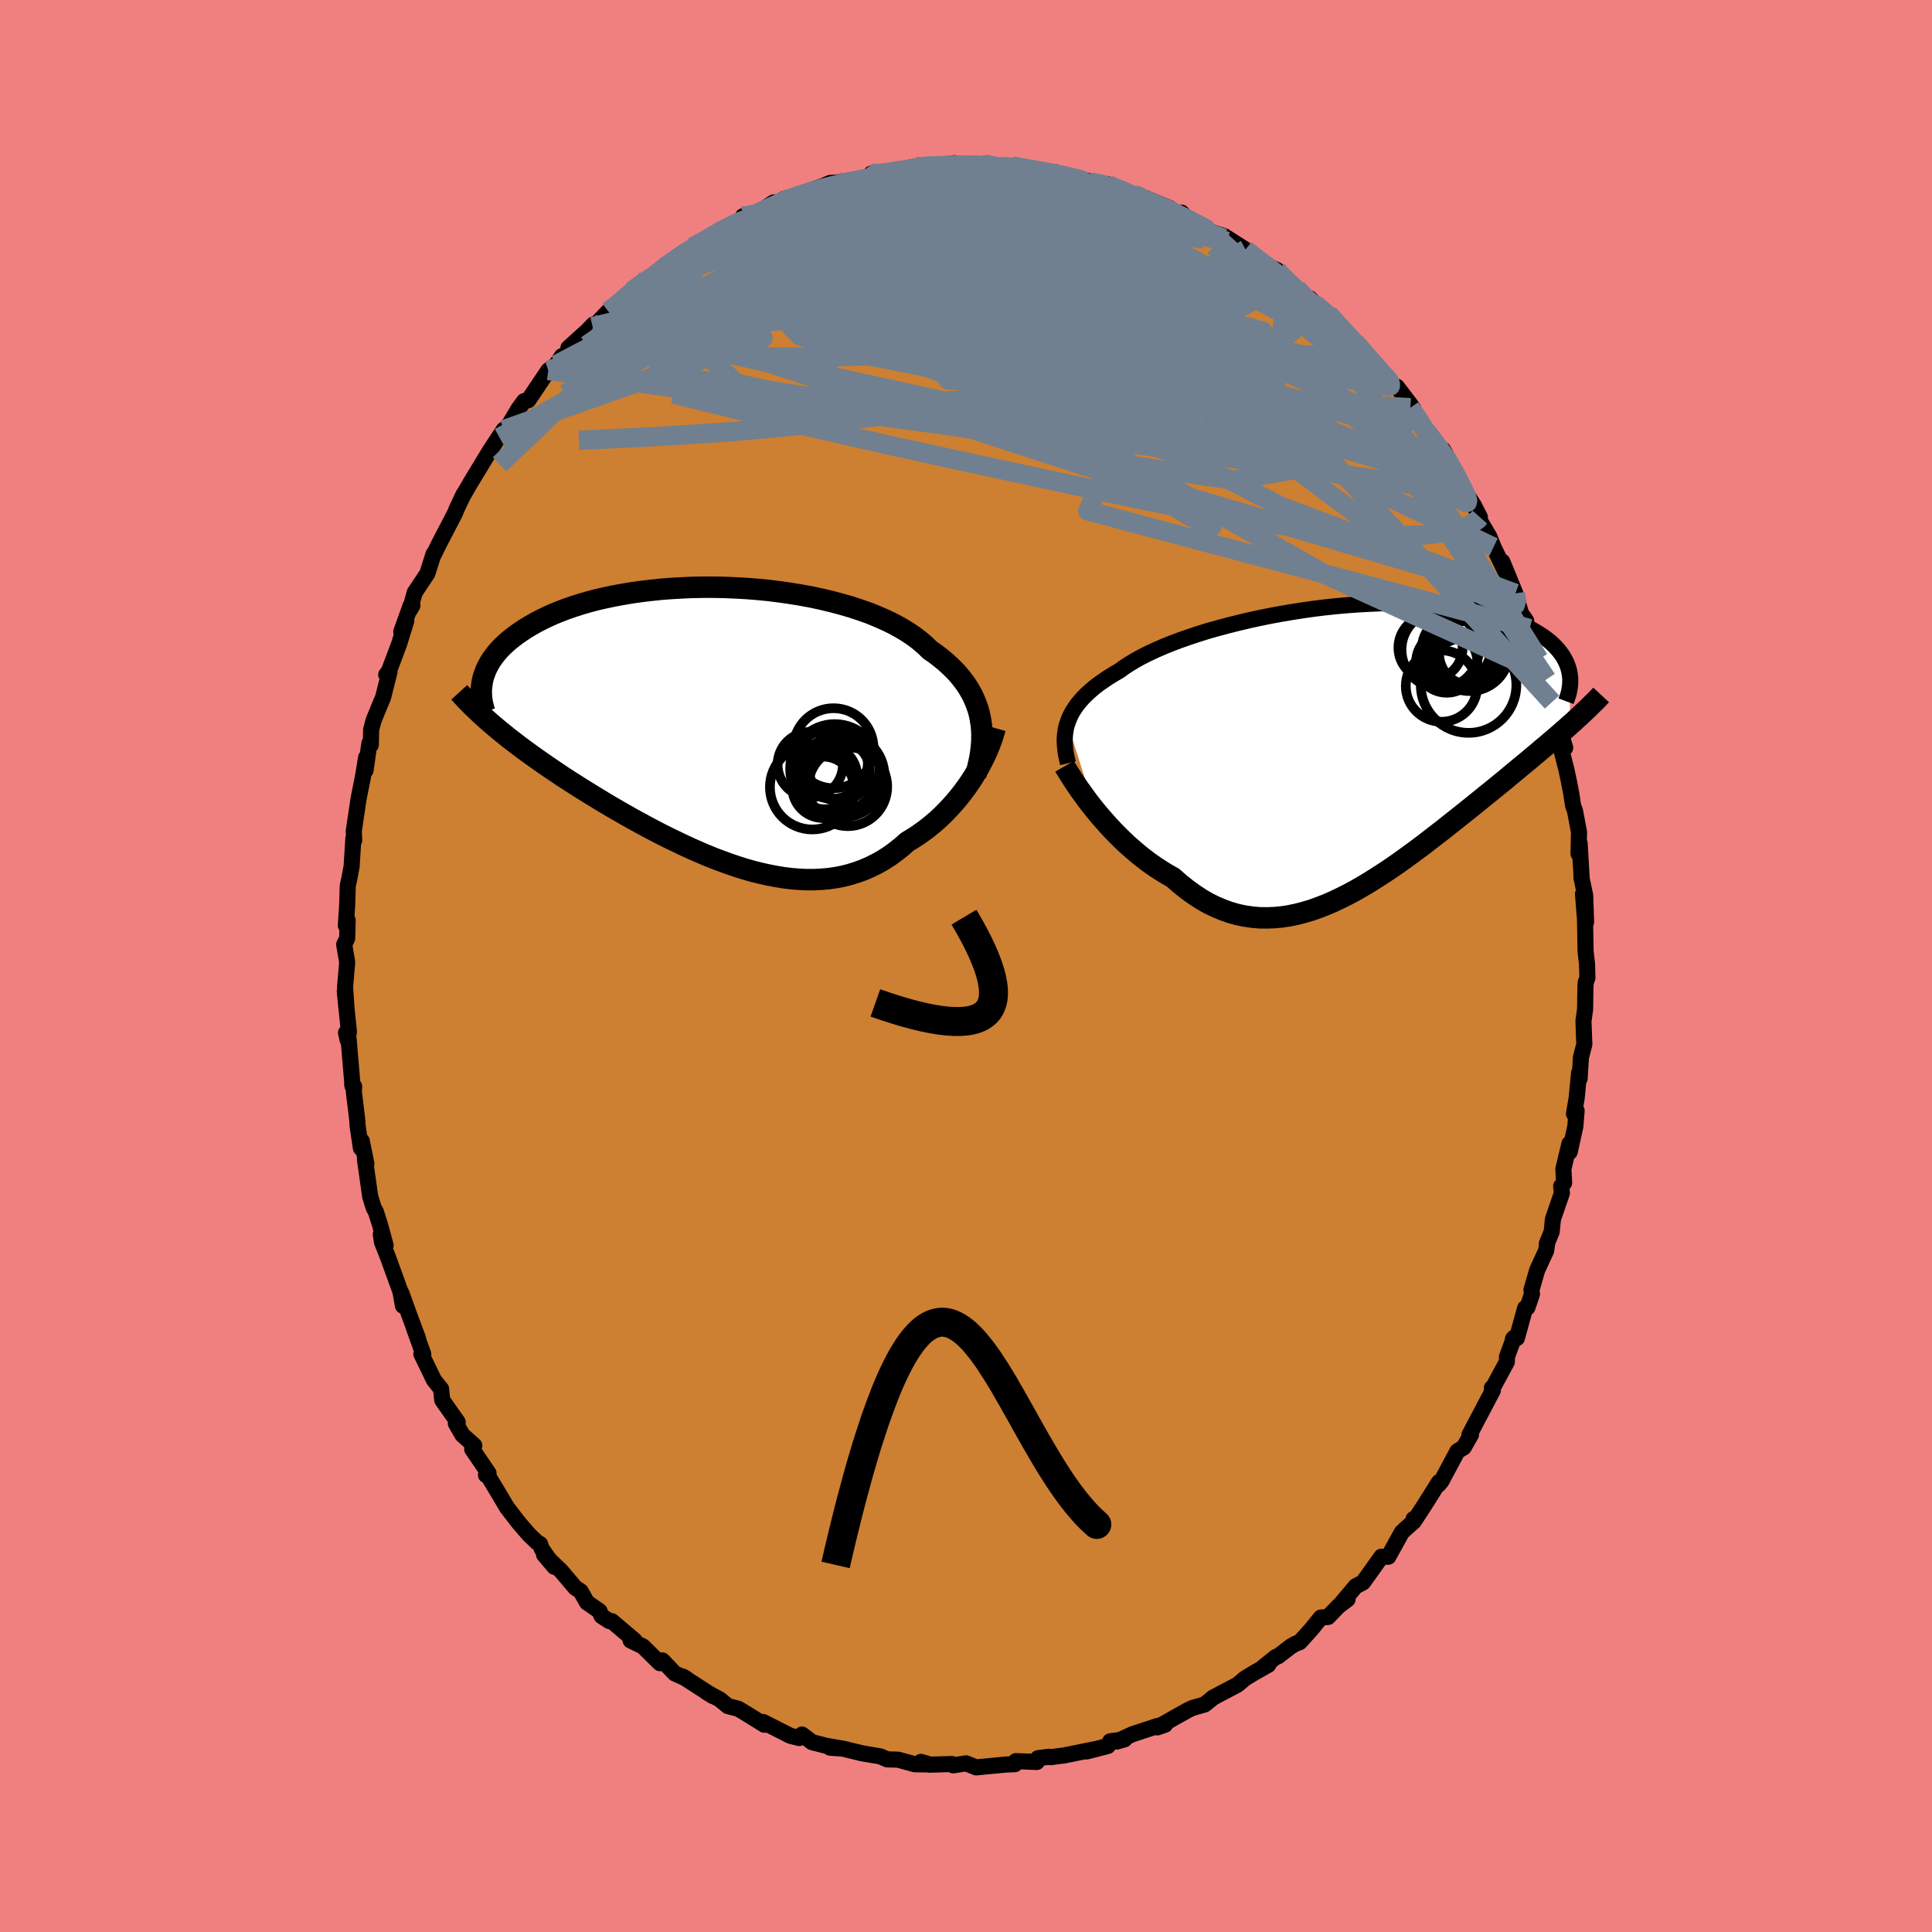 <svg viewBox="-100 -100 200 200" xmlns="http://www.w3.org/2000/svg" width="500" height="500" id="face-svg">
    <defs>
      <clipPath id="leftEyeClipPath">
        <polyline points="27.35,-0.68 27.24,-1.22 27.09,-1.76 26.9,-2.28 26.69,-2.8 26.44,-3.31 26.15,-3.81 25.84,-4.3 25.48,-4.78 25.1,-5.25 24.68,-5.71 24.23,-6.15 23.75,-6.59 23.24,-7.01 22.7,-7.43 22.12,-7.83 21.63,-8.31 21.08,-8.78 20.48,-9.24 19.83,-9.68 19.12,-10.11 18.37,-10.52 17.57,-10.91 16.73,-11.28 15.85,-11.64 14.92,-11.97 13.97,-12.28 12.97,-12.57 11.95,-12.84 10.91,-13.09 9.84,-13.32 8.75,-13.52 7.64,-13.7 6.52,-13.86 5.4,-14 4.26,-14.11 3.12,-14.2 1.99,-14.26 0.85,-14.31 -0.27,-14.33 -1.39,-14.33 -2.5,-14.31 -3.59,-14.26 -4.66,-14.2 -5.72,-14.12 -6.75,-14.01 -7.76,-13.89 -8.74,-13.75 -9.7,-13.59 -10.62,-13.42 -11.52,-13.23 -12.39,-13.03 -13.22,-12.81 -14.02,-12.58 -14.79,-12.33 -15.52,-12.08 -16.22,-11.81 -16.89,-11.54 -17.52,-11.25 -18.12,-10.96 -18.68,-10.67 -19.22,-10.36 -19.72,-10.06 -20.19,-9.75 -20.64,-9.44 -21.06,-9.12 -21.45,-8.81 -21.81,-8.49 -22.15,-8.17 -22.46,-7.85 -22.74,-7.52 -23,-7.19 -23.23,-6.87 -23.44,-6.54 -23.62,-6.21 -23.79,-5.88 -23.92,-5.55 -24.04,-5.22 -24.14,-4.89 -24.21,-4.57 -23.12,-0.07 -22.71,0.27 -22.29,0.62 -21.85,0.97 -21.41,1.33 -20.95,1.68 -20.48,2.04 -20,2.4 -19.51,2.76 -19.01,3.12 -18.49,3.49 -17.96,3.86 -17.43,4.23 -16.88,4.6 -16.32,4.98 -15.75,5.36 -15.16,5.74 -14.56,6.12 -13.95,6.51 -13.32,6.9 -12.69,7.29 -12.03,7.69 -11.37,8.09 -10.69,8.49 -10,8.89 -9.3,9.29 -8.59,9.69 -7.87,10.08 -7.14,10.48 -6.4,10.87 -5.65,11.26 -4.89,11.64 -4.12,12.01 -3.35,12.38 -2.57,12.74 -1.79,13.08 -1,13.42 -0.21,13.74 0.59,14.04 1.39,14.33 2.19,14.6 2.99,14.85 3.79,15.08 4.6,15.28 5.4,15.46 6.19,15.61 6.99,15.74 7.78,15.84 8.56,15.9 9.34,15.94 10.11,15.94 10.88,15.9 11.63,15.84 12.38,15.73 13.12,15.59 13.85,15.4 14.56,15.18 15.27,14.92 15.96,14.62 16.64,14.28 17.3,13.91 17.95,13.49 18.58,13.03 19.2,12.54 19.8,12.01 20.35,11.68 20.89,11.33 21.41,10.96 21.92,10.58 22.42,10.17 22.91,9.75 23.38,9.31 23.84,8.85 24.28,8.38 24.71,7.9 25.12,7.41 25.52,6.9 25.9,6.39 26.26,5.87 26.6,5.35" />
      </clipPath>
      <clipPath id="rightEyeClipPath">
        <polyline points="-29.4,-2.55 -29.26,-2.94 -29.09,-3.33 -28.89,-3.71 -28.65,-4.09 -28.39,-4.46 -28.09,-4.83 -27.76,-5.2 -27.4,-5.56 -27,-5.92 -26.58,-6.28 -26.12,-6.63 -25.63,-6.97 -25.11,-7.32 -24.57,-7.65 -23.99,-7.99 -23.5,-8.35 -22.96,-8.7 -22.36,-9.06 -21.71,-9.42 -21.01,-9.77 -20.26,-10.12 -19.46,-10.47 -18.62,-10.81 -17.74,-11.14 -16.82,-11.46 -15.86,-11.78 -14.87,-12.09 -13.84,-12.38 -12.79,-12.66 -11.72,-12.93 -10.63,-13.19 -9.52,-13.43 -8.39,-13.66 -7.26,-13.87 -6.12,-14.06 -4.97,-14.24 -3.83,-14.4 -2.69,-14.54 -1.55,-14.66 -0.42,-14.76 0.69,-14.84 1.79,-14.9 2.88,-14.95 3.94,-14.97 4.99,-14.98 6.01,-14.96 7,-14.93 7.97,-14.88 8.91,-14.81 9.81,-14.72 10.69,-14.61 11.53,-14.49 12.34,-14.35 13.12,-14.2 13.86,-14.03 14.57,-13.85 15.24,-13.66 15.88,-13.45 16.49,-13.24 17.06,-13.01 17.6,-12.78 18.11,-12.54 18.58,-12.29 19.03,-12.04 19.45,-11.78 19.85,-11.52 20.21,-11.26 20.55,-10.99 20.86,-10.71 21.14,-10.43 21.4,-10.14 21.63,-9.85 21.84,-9.56 22.02,-9.26 22.17,-8.97 22.31,-8.67 22.42,-8.37 22.51,-8.07 22.57,-7.77 22.65,-2.4 22.28,-2.06 21.89,-1.73 21.5,-1.38 21.09,-1.03 20.68,-0.68 20.25,-0.31 19.81,0.05 19.37,0.43 18.91,0.81 18.45,1.2 17.97,1.6 17.48,2 16.99,2.41 16.48,2.83 15.97,3.26 15.44,3.69 14.9,4.13 14.35,4.58 13.79,5.03 13.21,5.5 12.63,5.97 12.03,6.45 11.42,6.94 10.8,7.43 10.17,7.93 9.53,8.44 8.88,8.94 8.22,9.45 7.55,9.97 6.87,10.48 6.19,10.98 5.49,11.49 4.79,11.99 4.08,12.48 3.36,12.96 2.63,13.43 1.9,13.89 1.17,14.33 0.42,14.76 -0.32,15.16 -1.08,15.54 -1.83,15.9 -2.59,16.23 -3.36,16.53 -4.12,16.8 -4.89,17.03 -5.66,17.23 -6.43,17.39 -7.21,17.51 -7.98,17.58 -8.75,17.61 -9.52,17.6 -10.29,17.53 -11.06,17.42 -11.82,17.26 -12.59,17.04 -13.34,16.77 -14.1,16.45 -14.85,16.08 -15.59,15.65 -16.32,15.17 -17.05,14.64 -17.77,14.06 -18.48,13.44 -19.1,13.09 -19.7,12.72 -20.3,12.33 -20.89,11.92 -21.47,11.48 -22.04,11.03 -22.59,10.56 -23.14,10.08 -23.67,9.58 -24.19,9.07 -24.7,8.55 -25.19,8.02 -25.66,7.49 -26.12,6.96 -26.56,6.43" />
      </clipPath>
      <filter id="fuzzy">
        <feTurbulence id="turbulence" baseFrequency="0.05" numOctaves="3" type="noise" result="noise" />
        <feDisplacementMap in="SourceGraphic" in2="noise" scale="2" />
      </filter>
      <linearGradient id="rainbowGradient" x1="0%" y1="0%" x2="100%" y2="0%">
        <stop offset="0%" style="stop-color: [object Object]; stop-opacity: 1" />
        <stop offset="50%" style="stop-color: [object Object]; stop-opacity: 1" />
        <stop offset="100%" style="stop-color: [object Object]; stop-opacity: 1" />
      </linearGradient>
    </defs>
    <rect x="-100" y="-100" width="100%" height="100%" fill="rgb(240, 128, 128)" />
    <polyline id="faceContour" points="64.33,1.21 64.15,1.71 64.12,2.22 64.09,4.47 63.92,5.7 63.99,7.64 64.01,8.1 63.66,9.47 63.52,11.66 63.47,11.05 63.22,13.64 62.94,15.3 63.21,14.98 63.08,16.6 62.5,19.24 62.47,18.39 61.84,21.01 61.92,22.45 61.61,22.79 61.69,23.5 60.76,26.2 60.63,27.51 60.13,28.73 60.18,28.61 60.05,29.48 59.13,31.48 58.54,33.52 58.59,33.97 58.11,35.37 57.88,35.42 57.03,38.52 56.62,38.61 56.73,38.48 56,40.45 55.99,40.98 54.45,43.83 54.44,43.67 54.54,43.93 53.35,46.19 52.12,48.52 52.28,48.51 51.53,49.83 50.88,50.22 49.21,53.34 48.92,53.69 48.96,53.43 47.38,55.94 46.49,57.3 46.33,57.25 46.34,57.52 45.59,58.18 45.11,58.63 43.72,61.15 43,61.15 42.09,62.43 41.1,63.81 40.34,64.21 38.82,66.02 39.5,65.56 38.56,66.27 37.48,67.39 36.73,67.45 35.77,68.64 34.54,70 34.09,70.17 33.64,70.43 32.3,71.46 32.07,71.53 30.57,72.74 31.3,72.34 29.83,73.17 28.88,73.75 28.11,74.4 25.55,75.75 25.56,75.76 24.7,76.45 23.47,76.8 22.98,77.03 21.74,77.72 19.81,78.82 20.61,78.54 19.81,78.68 17.22,79.53 15.6,80.29 16.42,80.05 14.92,80.26 14.69,80.74 12.48,81.31 13.59,81.03 11.5,81.45 10.18,81.72 8.77,81.9 8.58,81.86 7.45,82.01 7.33,82.4 5.16,82.31 5.06,82.63 4.18,82.66 2.52,82.82 1.05,82.96 0,82.54 -1.33,82.75 -1.47,82.61 -3.81,82.68 -4.67,82.39 -3.76,82.65 -5.28,82.64 -7.04,82.16 -8.16,82.13 -8.86,81.82 -9.65,81.69 -10.77,81.5 -12.74,81.02 -14.07,80.92 -12.88,81 -14.45,80.73 -15.94,80.35 -16.98,79.56 -17.28,79.92 -18.18,79.69 -21,78.26 -20.87,78.55 -22.66,77.44 -22.67,77.43 -23.58,76.89 -24.64,76.62 -25.48,75.93 -26.84,75.19 -26.2,75.58 -29.36,73.54 -28.98,73.75 -30.14,73.24 -31.43,71.89 -31.69,72.17 -33.43,70.45 -33.94,70.2 -34.72,69.82 -34.32,69.81 -36.67,67.82 -36.93,67.81 -37.73,67.29 -37.94,66.78 -39.23,65.89 -39.89,64.73 -40.46,64.35 -41.93,62.61 -43.68,60.94 -42.61,62.2 -43.92,60.34 -44.09,59.84 -44.41,59.66 -45.23,58.87 -46.28,57.66 -47.53,56.04 -48.14,55 -49.56,52.64 -49.69,52.7 -49.43,52.5 -51.12,50.02 -50.9,49.64 -52.14,48.53 -52.81,47.36 -52.62,47.21 -53.85,45.47 -54.22,44.94 -54.34,43.78 -55.08,42.86 -56.38,40.17 -56.18,40.19 -57.19,37.35 -56.73,38.54 -57.57,36.3 -58.44,33.88 -58.29,35.17 -58.55,33.7 -59.85,30.12 -60.46,28.57 -60.58,27.79 -60.08,28.92 -60.67,26.76 -61.09,25.44 -61.32,25.03 -61.68,23.85 -62.22,20.04 -62.07,20.48 -62.55,18.11 -62.64,18.86 -62.99,16.49 -63.01,16 -63.37,13.01 -63.34,12.46 -63.55,12.2 -63.5,12.45 -63.91,7.59 -64.18,6.91 -64.02,7.63 -63.88,6.82 -64.31,2.62 -64.12,4.56 -64.28,2.18 -64.06,-0.39 -64.37,-2.23 -64.06,-2.86 -64.01,-4.74 -64.2,-4.2 -64.06,-6.33 -64,-8.32 -63.84,-9.03 -63.6,-10.32 -63.42,-13.2 -63.33,-13.03 -63.38,-13.95 -62.94,-16.92 -62.89,-17.26 -62.41,-19.69 -62.1,-21.59 -62.16,-20.25 -61.76,-23.06 -61.61,-22.89 -61.58,-24.47 -61.32,-25.45 -60.63,-27.13 -60.35,-27.78 -59.68,-30.44 -60.02,-30.16 -59.76,-30.47 -58.68,-33.34 -57.94,-35.74 -58.46,-34.61 -57.5,-37.29 -57.31,-37.32 -57.56,-36.88 -57.07,-38.66 -55.76,-40.63 -55.12,-42.65 -55.19,-42.41 -54.42,-43.96 -54.6,-43.61 -52.91,-46.86 -52.74,-47.29 -52,-48.85 -52.05,-48.72 -51.27,-50.07 -49.9,-52.33 -49.23,-53.43 -47.85,-55.52 -48.29,-54.71 -47.67,-55.54 -47.19,-56.23 -46.35,-57.64 -45.75,-58.47 -45.31,-58.57 -43.24,-61.65 -42.43,-62.24 -41.83,-63.13 -41.18,-63.39 -41.16,-63.98 -39.21,-65.75 -38.57,-66.41 -38.65,-66.18 -38.35,-66.39 -37.03,-67.77 -36.86,-67.78 -34.64,-69.84 -33.65,-70.73 -32.85,-70.91 -33.52,-70.59 -30.85,-72.61 -32.04,-71.67 -31.06,-72.51 -29.55,-73.56 -28.02,-74.56 -28.3,-74.44 -27.79,-74.61 -25.75,-76.01 -24.22,-76.65 -22.73,-77.5 -23.08,-77.62 -22,-77.7 -20.83,-78.44 -19.9,-79.05 -20.28,-78.43 -18.83,-79.42 -18.17,-79.58 -14.52,-80.84 -15.39,-80.47 -14.52,-80.87 -14.05,-81.07 -13.12,-81.12 -9.66,-81.78 -9.8,-82.03 -8.92,-81.99 -7.92,-82.09 -7.48,-82.36 -5.2,-82.75 -4.11,-82.74 -4.27,-82.8 -2.83,-82.77 -1.18,-83.11 -0.89,-82.92 0.23,-82.77 1.89,-83.04 2.48,-83.02 2.52,-82.64 3.72,-82.73 4.76,-82.83 6.15,-82.62 8.4,-82.11 8.42,-82.25 8.51,-82.13 9.16,-82.19 10,-81.75 13.2,-81.08 12.17,-81.36 14.71,-80.91 14.41,-80.95 16.47,-80.08 18.11,-79.72 16.85,-79.9 17.88,-79.65 18.61,-79.49 21.12,-78.44 22.77,-77.26 22.31,-77.99 23.22,-77.07 25.49,-75.87 25.06,-76.08 26.76,-75.55 28.38,-74.11 27.03,-75.37 28.93,-74.16 31.05,-72.55 30.29,-72.87 32.2,-72.04 32.36,-71.76 33.31,-70.62 34.29,-70.12 35.21,-69.1 35.59,-69.12 36.09,-68.55 37.4,-67.5 37.54,-67.47 40.32,-64.4 40.3,-64.55 41.93,-62.73 41.62,-62.98 42.11,-62.22 43.6,-60.78 44.35,-59.99 44.6,-59.97 45.95,-58.21 46.29,-57.73 46,-57.79 47.03,-56.44 48.45,-54.33 47.67,-55.35 50.45,-51.49 49.39,-53.44 50.44,-51.3 51.68,-49.05 52.55,-47.73 53.2,-46.46 53.11,-46.16 53.32,-45.89 54.17,-44.46 54.61,-43.36 55.82,-40.87 55.52,-41.86 56.87,-38.57 57.1,-37.73 57.46,-36.5 57.99,-35.74 57.91,-35.29 58.35,-34.93 59.47,-31.79 59.31,-31.76 59.78,-30.27 60.12,-29.69 60.97,-26.61 60.66,-27.32 60.93,-25.42 61.71,-23.65 62.03,-22.59 61.6,-22.52 62.16,-20.3 62.42,-19.08 62.65,-17.89 62.85,-16.58 63.04,-16.08 63.46,-13.85 63.41,-11.63 63.52,-12.71 63.74,-8.99 63.71,-9.15 64.1,-7.3 64.19,-4.55 63.87,-7.46 64.08,-4.86 64.14,-1.49 64.29,-0.18 64.33,1.21 64.15,1.71" fill="rgb(205, 127, 50)" stroke="black" stroke-width="1.667" stroke-linejoin="round" filter="url(#fuzzy)" />
    <g transform="translate(39.9 -22.59)">
      <polyline id="rightCountour" points="-29.4,-2.55 -29.26,-2.94 -29.09,-3.33 -28.89,-3.71 -28.65,-4.09 -28.39,-4.46 -28.09,-4.83 -27.76,-5.2 -27.4,-5.56 -27,-5.92 -26.58,-6.28 -26.12,-6.63 -25.63,-6.97 -25.11,-7.32 -24.57,-7.65 -23.99,-7.99 -23.5,-8.35 -22.96,-8.7 -22.36,-9.06 -21.71,-9.42 -21.01,-9.77 -20.26,-10.12 -19.46,-10.47 -18.62,-10.81 -17.74,-11.14 -16.82,-11.46 -15.86,-11.78 -14.87,-12.09 -13.84,-12.38 -12.79,-12.66 -11.72,-12.93 -10.63,-13.19 -9.52,-13.43 -8.39,-13.66 -7.26,-13.87 -6.12,-14.06 -4.97,-14.24 -3.83,-14.4 -2.69,-14.54 -1.55,-14.66 -0.42,-14.76 0.69,-14.84 1.79,-14.9 2.88,-14.95 3.94,-14.97 4.99,-14.98 6.01,-14.96 7,-14.93 7.97,-14.88 8.91,-14.81 9.81,-14.72 10.69,-14.61 11.53,-14.49 12.34,-14.35 13.12,-14.2 13.86,-14.03 14.57,-13.85 15.24,-13.66 15.88,-13.45 16.49,-13.24 17.06,-13.01 17.6,-12.78 18.11,-12.54 18.58,-12.29 19.03,-12.04 19.45,-11.78 19.85,-11.52 20.21,-11.26 20.55,-10.99 20.86,-10.71 21.14,-10.43 21.4,-10.14 21.63,-9.85 21.84,-9.56 22.02,-9.26 22.17,-8.97 22.31,-8.67 22.42,-8.37 22.51,-8.07 22.57,-7.77 22.65,-2.4 22.28,-2.06 21.89,-1.73 21.5,-1.38 21.09,-1.03 20.68,-0.68 20.25,-0.31 19.81,0.05 19.37,0.43 18.91,0.81 18.45,1.2 17.97,1.6 17.48,2 16.99,2.41 16.48,2.83 15.97,3.26 15.44,3.69 14.9,4.13 14.35,4.58 13.79,5.03 13.21,5.5 12.63,5.97 12.03,6.45 11.42,6.94 10.8,7.43 10.17,7.93 9.53,8.44 8.88,8.94 8.22,9.45 7.55,9.97 6.87,10.48 6.19,10.98 5.49,11.49 4.79,11.99 4.08,12.48 3.36,12.96 2.63,13.43 1.9,13.89 1.17,14.33 0.42,14.76 -0.32,15.16 -1.08,15.54 -1.83,15.9 -2.59,16.23 -3.36,16.53 -4.12,16.8 -4.89,17.03 -5.66,17.23 -6.43,17.39 -7.21,17.51 -7.98,17.58 -8.75,17.61 -9.52,17.6 -10.29,17.53 -11.06,17.42 -11.82,17.26 -12.59,17.04 -13.34,16.77 -14.1,16.45 -14.85,16.08 -15.59,15.65 -16.32,15.17 -17.05,14.64 -17.77,14.06 -18.48,13.44 -19.1,13.09 -19.7,12.72 -20.3,12.33 -20.89,11.92 -21.47,11.48 -22.04,11.03 -22.59,10.56 -23.14,10.08 -23.67,9.58 -24.19,9.07 -24.7,8.55 -25.19,8.02 -25.66,7.49 -26.12,6.96 -26.56,6.43" fill="white" stroke="white" stroke-width="0" stroke-linejoin="round" filter="url(#fuzzy)" />
    </g>
    <g transform="translate(-25.86 -24.88)">
      <polyline id="leftCountour" points="27.35,-0.68 27.24,-1.22 27.09,-1.76 26.9,-2.28 26.69,-2.8 26.44,-3.31 26.15,-3.81 25.84,-4.3 25.48,-4.78 25.1,-5.25 24.68,-5.71 24.23,-6.15 23.75,-6.59 23.24,-7.01 22.7,-7.43 22.12,-7.83 21.63,-8.31 21.08,-8.78 20.48,-9.24 19.83,-9.68 19.12,-10.11 18.37,-10.52 17.57,-10.91 16.73,-11.28 15.85,-11.64 14.92,-11.97 13.97,-12.28 12.97,-12.57 11.95,-12.84 10.91,-13.09 9.84,-13.32 8.75,-13.52 7.64,-13.7 6.52,-13.86 5.4,-14 4.26,-14.11 3.12,-14.2 1.99,-14.26 0.85,-14.31 -0.27,-14.33 -1.39,-14.33 -2.5,-14.31 -3.59,-14.26 -4.66,-14.2 -5.72,-14.12 -6.75,-14.01 -7.76,-13.89 -8.74,-13.75 -9.7,-13.59 -10.62,-13.42 -11.52,-13.23 -12.39,-13.03 -13.22,-12.81 -14.02,-12.58 -14.79,-12.33 -15.52,-12.08 -16.22,-11.81 -16.89,-11.54 -17.52,-11.25 -18.12,-10.96 -18.68,-10.67 -19.22,-10.36 -19.72,-10.06 -20.19,-9.75 -20.64,-9.44 -21.06,-9.12 -21.45,-8.81 -21.81,-8.49 -22.15,-8.17 -22.46,-7.85 -22.74,-7.52 -23,-7.19 -23.23,-6.87 -23.44,-6.54 -23.62,-6.21 -23.79,-5.88 -23.92,-5.55 -24.04,-5.22 -24.14,-4.89 -24.21,-4.57 -23.12,-0.07 -22.71,0.27 -22.29,0.62 -21.85,0.97 -21.41,1.33 -20.95,1.68 -20.48,2.04 -20,2.4 -19.51,2.76 -19.01,3.12 -18.49,3.49 -17.96,3.86 -17.43,4.23 -16.88,4.6 -16.32,4.98 -15.75,5.36 -15.16,5.74 -14.56,6.12 -13.95,6.51 -13.32,6.9 -12.69,7.29 -12.03,7.69 -11.37,8.09 -10.69,8.49 -10,8.89 -9.3,9.29 -8.59,9.69 -7.87,10.08 -7.14,10.48 -6.4,10.87 -5.65,11.26 -4.89,11.64 -4.12,12.01 -3.35,12.38 -2.57,12.74 -1.79,13.08 -1,13.42 -0.21,13.74 0.59,14.04 1.39,14.33 2.19,14.6 2.99,14.85 3.79,15.08 4.6,15.28 5.4,15.46 6.19,15.61 6.99,15.74 7.78,15.84 8.56,15.9 9.34,15.94 10.11,15.94 10.88,15.9 11.63,15.84 12.38,15.73 13.12,15.59 13.85,15.4 14.56,15.18 15.27,14.92 15.96,14.62 16.64,14.28 17.3,13.91 17.95,13.49 18.58,13.03 19.2,12.54 19.8,12.01 20.35,11.68 20.89,11.33 21.41,10.96 21.92,10.58 22.42,10.17 22.91,9.75 23.38,9.31 23.84,8.85 24.28,8.38 24.71,7.9 25.12,7.41 25.52,6.9 25.9,6.39 26.26,5.87 26.6,5.35" fill="white" stroke="white" stroke-width="0" stroke-linejoin="round" filter="url(#fuzzy)" />
    </g>
    <g transform="translate(39.9 -22.59)">
      <polyline id="rightUpper" points="-29.34,1.6 -29.45,1.16 -29.54,0.72 -29.61,0.3 -29.65,-0.13 -29.68,-0.54 -29.68,-0.95 -29.65,-1.36 -29.6,-1.76 -29.52,-2.16 -29.4,-2.55 -29.26,-2.94 -29.09,-3.33 -28.89,-3.71 -28.65,-4.09 -28.39,-4.46 -28.09,-4.83 -27.76,-5.2 -27.4,-5.56 -27,-5.92 -26.58,-6.28 -26.12,-6.63 -25.63,-6.97 -25.11,-7.32 -24.57,-7.65 -23.99,-7.99 -23.5,-8.35 -22.96,-8.7 -22.36,-9.06 -21.71,-9.42 -21.01,-9.77 -20.26,-10.12 -19.46,-10.47 -18.62,-10.81 -17.74,-11.14 -16.82,-11.46 -15.86,-11.78 -14.87,-12.09 -13.84,-12.38 -12.79,-12.66 -11.72,-12.93 -10.63,-13.19 -9.52,-13.43 -8.39,-13.66 -7.26,-13.87 -6.12,-14.06 -4.97,-14.24 -3.83,-14.4 -2.69,-14.54 -1.55,-14.66 -0.42,-14.76 0.69,-14.84 1.79,-14.9 2.88,-14.95 3.94,-14.97 4.99,-14.98 6.01,-14.96 7,-14.93 7.97,-14.88 8.91,-14.81 9.81,-14.72 10.69,-14.61 11.53,-14.49 12.34,-14.35 13.12,-14.2 13.86,-14.03 14.57,-13.85 15.24,-13.66 15.88,-13.45 16.49,-13.24 17.06,-13.01 17.6,-12.78 18.11,-12.54 18.58,-12.29 19.03,-12.04 19.45,-11.78 19.85,-11.52 20.21,-11.26 20.55,-10.99 20.86,-10.71 21.14,-10.43 21.4,-10.14 21.63,-9.85 21.84,-9.56 22.02,-9.26 22.17,-8.97 22.31,-8.67 22.42,-8.37 22.51,-8.07 22.57,-7.77 22.62,-7.47 22.65,-7.17 22.65,-6.87 22.64,-6.57 22.61,-6.28 22.56,-5.98 22.5,-5.69 22.42,-5.4 22.32,-5.11 22.21,-4.82" fill="none" stroke="black" stroke-width="1.667" stroke-linejoin="round" filter="url(#fuzzy)" />
      <polyline id="rightLower" points="-29.69,1.91 -29.5,2.24 -29.28,2.6 -29.02,3 -28.75,3.43 -28.44,3.89 -28.11,4.37 -27.75,4.86 -27.38,5.38 -26.98,5.9 -26.56,6.43 -26.12,6.96 -25.66,7.49 -25.19,8.02 -24.7,8.55 -24.19,9.07 -23.67,9.58 -23.14,10.08 -22.59,10.56 -22.04,11.03 -21.47,11.48 -20.89,11.92 -20.3,12.33 -19.7,12.72 -19.1,13.09 -18.48,13.44 -17.77,14.06 -17.05,14.64 -16.32,15.17 -15.59,15.65 -14.85,16.08 -14.1,16.45 -13.34,16.77 -12.59,17.04 -11.82,17.26 -11.06,17.42 -10.29,17.53 -9.52,17.6 -8.75,17.61 -7.98,17.58 -7.21,17.51 -6.43,17.39 -5.66,17.23 -4.89,17.03 -4.12,16.8 -3.36,16.53 -2.59,16.23 -1.83,15.9 -1.08,15.54 -0.32,15.16 0.42,14.76 1.17,14.33 1.9,13.89 2.63,13.43 3.36,12.96 4.08,12.48 4.79,11.99 5.49,11.49 6.19,10.98 6.87,10.48 7.55,9.97 8.22,9.45 8.88,8.94 9.53,8.44 10.17,7.93 10.8,7.43 11.42,6.94 12.03,6.45 12.63,5.97 13.21,5.5 13.79,5.03 14.35,4.58 14.9,4.13 15.44,3.69 15.97,3.26 16.48,2.83 16.99,2.41 17.48,2 17.97,1.6 18.45,1.2 18.91,0.81 19.37,0.43 19.81,0.05 20.25,-0.31 20.68,-0.68 21.09,-1.03 21.5,-1.38 21.89,-1.73 22.28,-2.06 22.65,-2.4 23.02,-2.72 23.37,-3.05 23.71,-3.36 24.05,-3.68 24.37,-3.98 24.69,-4.29 24.99,-4.59 25.29,-4.88 25.58,-5.18 25.85,-5.47" fill="none" stroke="black" stroke-width="2.222" stroke-linejoin="round" filter="url(#fuzzy)" />
      <circle r="3.264" cx="12.051" cy="-9.882" stroke="black" fill="none" stroke-width="1.0" filter="url(#fuzzy)" clip-path="url(#rightEyeClipPath)" /><circle r="4.004" cx="9.186" cy="-10.157" stroke="black" fill="none" stroke-width="1.0" filter="url(#fuzzy)" clip-path="url(#rightEyeClipPath)" /><circle r="3.51" cx="11.971" cy="-9.747" stroke="black" fill="none" stroke-width="1.0" filter="url(#fuzzy)" clip-path="url(#rightEyeClipPath)" /><circle r="3.324" cx="8.186" cy="-10.362" stroke="black" fill="none" stroke-width="1.0" filter="url(#fuzzy)" clip-path="url(#rightEyeClipPath)" /><circle r="3.17" cx="9.866" cy="-8.867" stroke="black" fill="none" stroke-width="1.0" filter="url(#fuzzy)" clip-path="url(#rightEyeClipPath)" /><circle r="4.946" cx="12.126" cy="-6.492" stroke="black" fill="none" stroke-width="1.0" filter="url(#fuzzy)" clip-path="url(#rightEyeClipPath)" /><circle r="3.694" cx="9.321" cy="-6.387" stroke="black" fill="none" stroke-width="1.0" filter="url(#fuzzy)" clip-path="url(#rightEyeClipPath)" /><circle r="4.098" cx="12.241" cy="-9.967" stroke="black" fill="none" stroke-width="1.0" filter="url(#fuzzy)" clip-path="url(#rightEyeClipPath)" /><circle r="3.562" cx="10.851" cy="-10.212" stroke="black" fill="none" stroke-width="1.0" filter="url(#fuzzy)" clip-path="url(#rightEyeClipPath)" /><circle r="3.436" cx="12.501" cy="-9.822" stroke="black" fill="none" stroke-width="1.0" filter="url(#fuzzy)" clip-path="url(#rightEyeClipPath)" />
      </g>
    <g transform="translate(-25.86 -24.88)">
      <polyline id="leftUpper" points="26.86,5.14 27.03,4.53 27.17,3.93 27.3,3.33 27.39,2.74 27.46,2.16 27.5,1.58 27.51,1 27.49,0.44 27.44,-0.12 27.35,-0.68 27.24,-1.22 27.09,-1.76 26.9,-2.28 26.69,-2.8 26.44,-3.31 26.15,-3.81 25.84,-4.3 25.48,-4.78 25.1,-5.25 24.68,-5.71 24.23,-6.15 23.75,-6.59 23.24,-7.01 22.7,-7.43 22.12,-7.83 21.63,-8.31 21.08,-8.78 20.48,-9.24 19.83,-9.68 19.12,-10.11 18.37,-10.52 17.57,-10.91 16.73,-11.28 15.85,-11.64 14.92,-11.97 13.97,-12.28 12.97,-12.57 11.95,-12.84 10.91,-13.09 9.84,-13.32 8.75,-13.52 7.64,-13.7 6.52,-13.86 5.4,-14 4.26,-14.11 3.12,-14.2 1.99,-14.26 0.85,-14.31 -0.27,-14.33 -1.39,-14.33 -2.5,-14.31 -3.59,-14.26 -4.66,-14.2 -5.72,-14.12 -6.75,-14.01 -7.76,-13.89 -8.74,-13.75 -9.7,-13.59 -10.62,-13.42 -11.52,-13.23 -12.39,-13.03 -13.22,-12.81 -14.02,-12.58 -14.79,-12.33 -15.52,-12.08 -16.22,-11.81 -16.89,-11.54 -17.52,-11.25 -18.12,-10.96 -18.68,-10.67 -19.22,-10.36 -19.72,-10.06 -20.19,-9.75 -20.64,-9.44 -21.06,-9.12 -21.45,-8.81 -21.81,-8.49 -22.15,-8.17 -22.46,-7.85 -22.74,-7.52 -23,-7.19 -23.23,-6.87 -23.44,-6.54 -23.62,-6.21 -23.79,-5.88 -23.92,-5.55 -24.04,-5.22 -24.14,-4.89 -24.21,-4.57 -24.26,-4.24 -24.3,-3.92 -24.32,-3.6 -24.31,-3.28 -24.3,-2.97 -24.26,-2.65 -24.21,-2.34 -24.14,-2.04 -24.06,-1.73 -23.96,-1.43" fill="none" stroke="black" stroke-width="2.222" stroke-linejoin="round" filter="url(#fuzzy)" />
      <polyline id="leftLower" points="28.88,0.25 28.75,0.71 28.6,1.19 28.43,1.68 28.23,2.19 28.02,2.7 27.77,3.23 27.51,3.75 27.23,4.28 26.92,4.82 26.6,5.35 26.26,5.87 25.9,6.39 25.52,6.9 25.12,7.41 24.71,7.9 24.28,8.38 23.84,8.85 23.38,9.31 22.91,9.75 22.42,10.17 21.92,10.58 21.41,10.96 20.89,11.33 20.35,11.68 19.8,12.01 19.2,12.54 18.58,13.03 17.95,13.49 17.3,13.91 16.64,14.28 15.96,14.62 15.27,14.92 14.56,15.18 13.85,15.4 13.12,15.59 12.38,15.73 11.63,15.84 10.88,15.9 10.11,15.94 9.34,15.94 8.56,15.9 7.78,15.84 6.99,15.74 6.19,15.61 5.4,15.46 4.6,15.28 3.79,15.08 2.99,14.85 2.19,14.6 1.39,14.33 0.59,14.04 -0.21,13.74 -1,13.42 -1.79,13.08 -2.57,12.74 -3.35,12.38 -4.12,12.01 -4.89,11.64 -5.65,11.26 -6.4,10.87 -7.14,10.48 -7.87,10.08 -8.59,9.69 -9.3,9.29 -10,8.89 -10.69,8.49 -11.37,8.09 -12.03,7.69 -12.69,7.29 -13.32,6.9 -13.95,6.51 -14.56,6.12 -15.16,5.74 -15.75,5.36 -16.32,4.98 -16.88,4.6 -17.43,4.23 -17.96,3.86 -18.49,3.49 -19.01,3.12 -19.51,2.76 -20,2.4 -20.48,2.04 -20.95,1.68 -21.41,1.33 -21.85,0.97 -22.29,0.62 -22.71,0.27 -23.12,-0.07 -23.52,-0.42 -23.9,-0.76 -24.28,-1.1 -24.64,-1.44 -25,-1.78 -25.34,-2.11 -25.67,-2.45 -25.99,-2.78 -26.3,-3.12 -26.6,-3.45" fill="none" stroke="black" stroke-width="2.222" stroke-linejoin="round" filter="url(#fuzzy)" />
      <circle r="3.38" cx="9.737" cy="4.031" stroke="black" fill="none" stroke-width="1.0" filter="url(#fuzzy)" clip-path="url(#leftEyeClipPath)" /><circle r="4.142" cx="12.147" cy="2.336" stroke="black" fill="none" stroke-width="1.0" filter="url(#fuzzy)" clip-path="url(#leftEyeClipPath)" /><circle r="4.088" cx="13.617" cy="6.316" stroke="black" fill="none" stroke-width="1.0" filter="url(#fuzzy)" clip-path="url(#leftEyeClipPath)" /><circle r="4.618" cx="12.272" cy="4.456" stroke="black" fill="none" stroke-width="1.0" filter="url(#fuzzy)" clip-path="url(#leftEyeClipPath)" /><circle r="3.358" cx="11.247" cy="5.296" stroke="black" fill="none" stroke-width="1.0" filter="url(#fuzzy)" clip-path="url(#leftEyeClipPath)" /><circle r="4.338" cx="13.077" cy="5.161" stroke="black" fill="none" stroke-width="1.0" filter="url(#fuzzy)" clip-path="url(#leftEyeClipPath)" /><circle r="3.12" cx="12.777" cy="4.691" stroke="black" fill="none" stroke-width="1.0" filter="url(#fuzzy)" clip-path="url(#leftEyeClipPath)" /><circle r="3.182" cx="11.062" cy="6.381" stroke="black" fill="none" stroke-width="1.0" filter="url(#fuzzy)" clip-path="url(#leftEyeClipPath)" /><circle r="3.69" cx="12.007" cy="3.881" stroke="black" fill="none" stroke-width="1.0" filter="url(#fuzzy)" clip-path="url(#leftEyeClipPath)" /><circle r="4.386" cx="9.947" cy="6.361" stroke="black" fill="none" stroke-width="1.0" filter="url(#fuzzy)" clip-path="url(#leftEyeClipPath)" />
    </g>
    <g id="hairs">
      <polyline points="-33.65,-70.73 -33.12,-70.91 -32.53,-71.3 -31.83,-71.81 -31.06,-72.37 -30.21,-72.97 -29.32,-73.59 -28.42,-74.19 -27.56,-74.74 -26.75,-75.24 -26.04,-75.67 -25.46,-76 -25.06,-76.21 -24.87,-76.29 -24.9,-76.21 -25.15,-75.99 -25.62,-75.63 -26.27,-75.14 -27.1,-74.54 -28.12,-73.83 -29.4,-72.96 -31.1,-71.85 -33.47,-70.26" fill="none" stroke="rgb(112, 128, 144)" stroke-width="2" stroke-linejoin="round" filter="url(#fuzzy)" /><polyline points="-36.86,-67.78 -34.96,-69.23 -33.23,-69.89 -31.4,-70.12 -29.27,-70.14 -26.77,-70.04 -23.87,-69.86 -20.57,-69.61 -16.9,-69.32 -12.91,-68.98 -8.62,-68.57 -4.06,-68.1 0.76,-67.56 5.78,-66.95 10.96,-66.26 16.25,-65.47 21.66,-64.57 27.2,-63.56 32.84,-62.48 38.5,-61.37" fill="none" stroke="rgb(112, 128, 144)" stroke-width="2" stroke-linejoin="round" filter="url(#fuzzy)" /><polyline points="13.2,-81.08 13.24,-81.11 14.16,-80.88 15.3,-80.51 16.43,-80.11 17.44,-79.72 18.34,-79.37 19.17,-79.04 19.96,-78.72 20.65,-78.44 21.13,-78.23 21.29,-78.14 21.1,-78.19 20.62,-78.36 19.91,-78.64 18.91,-79.06 17.27,-79.74" fill="none" stroke="rgb(112, 128, 144)" stroke-width="2" stroke-linejoin="round" filter="url(#fuzzy)" /><polyline points="-8.92,-81.99 -8.07,-82.13 -7.18,-82.3 -6.37,-82.4 -5.78,-82.41 -5.44,-82.33 -5.37,-82.14 -5.57,-81.84 -6.08,-81.44 -6.94,-80.91 -8.19,-80.26 -9.85,-79.48 -11.94,-78.56 -14.44,-77.51 -17.34,-76.32 -20.65,-75.01 -24.43,-73.58 -28.74,-72.12" fill="none" stroke="rgb(112, 128, 144)" stroke-width="2" stroke-linejoin="round" filter="url(#fuzzy)" /><polyline points="4.76,-82.83 6.14,-82.57 7.11,-82.35 7.62,-82.16 7.89,-81.96 8.07,-81.7 8.17,-81.38 8.12,-80.99 7.85,-80.55 7.31,-80.06 6.46,-79.51 5.27,-78.91 3.74,-78.26 1.87,-77.56 -0.32,-76.79 -2.82,-75.96 -5.64,-75.05 -8.86,-74.06 -12.57,-72.97 -16.83,-71.74 -21.64,-70.38 -26.95,-68.93 -32.67,-67.47" fill="none" stroke="rgb(112, 128, 144)" stroke-width="2" stroke-linejoin="round" filter="url(#fuzzy)" /><polyline points="37.54,-67.47 39.23,-65.52 39.84,-64.55 39.83,-63.97 39.36,-63.6 38.53,-63.36 37.33,-63.23 35.71,-63.23 33.61,-63.37 30.98,-63.65 27.82,-64.09 24.14,-64.67 19.96,-65.4 15.26,-66.29 10,-67.35 4.14,-68.6 -2.42,-70.05 -9.8,-71.6 -18.19,-73.15" fill="none" stroke="rgb(112, 128, 144)" stroke-width="2" stroke-linejoin="round" filter="url(#fuzzy)" /><polyline points="32.2,-72.04 32.65,-71.49 33.46,-70.69 34.38,-69.85 35.31,-69.03 36.25,-68.2 37.21,-67.32 38.21,-66.38 39.21,-65.41 40.18,-64.45 41.03,-63.58 41.71,-62.86 42.21,-62.33 42.52,-61.98 42.66,-61.82 42.63,-61.87 42.37,-62.16 41.83,-62.76 40.91,-63.72 39.61,-65.08 38,-66.72" fill="none" stroke="rgb(112, 128, 144)" stroke-width="2" stroke-linejoin="round" filter="url(#fuzzy)" /><polyline points="-30.85,-72.61 -31.17,-72.34 -30.48,-72.79 -29.42,-73.48 -28.26,-74.17 -27.08,-74.86 -25.84,-75.54 -24.57,-76.22 -23.34,-76.88 -22.2,-77.48 -21.21,-78 -20.37,-78.43 -19.68,-78.78 -19.14,-79.05 -18.74,-79.25 -18.49,-79.37 -18.39,-79.41 -18.47,-79.37 -18.75,-79.24 -19.29,-78.99 -20.09,-78.63 -21.11,-78.16 -22.34,-77.58" fill="none" stroke="rgb(112, 128, 144)" stroke-width="2" stroke-linejoin="round" filter="url(#fuzzy)" /><polyline points="-5.2,-82.75 -4.35,-82.72 -3.34,-82.63 -2.02,-82.48 -0.5,-82.25 1.16,-81.94 2.89,-81.57 4.66,-81.16 6.46,-80.7 8.28,-80.23 10.14,-79.74 12.04,-79.23 13.93,-78.71 15.78,-78.18 17.55,-77.65 19.22,-77.14 20.78,-76.66 22.25,-76.22 23.62,-75.83 24.83,-75.5 25.79,-75.27 26.47,-75.17 27.03,-75.01" fill="none" stroke="rgb(112, 128, 144)" stroke-width="2" stroke-linejoin="round" filter="url(#fuzzy)" /><polyline points="47.67,-55.35 49.13,-53.32 49.53,-52.49 49.64,-51.76 49.52,-51.11 49.06,-50.71 48.21,-50.66 46.97,-50.95 45.37,-51.53 43.41,-52.35 41.09,-53.39 38.37,-54.68 35.2,-56.26 31.57,-58.15 27.43,-60.41 22.77,-63.06 17.57,-66.13 11.78,-69.57 5.39,-73.35 -1.52,-77.44" fill="none" stroke="rgb(112, 128, 144)" stroke-width="2" stroke-linejoin="round" filter="url(#fuzzy)" /><polyline points="1.89,-83.04 2.44,-82.91 3.25,-82.72 4.42,-82.52 5.84,-82.27 7.35,-81.98 8.83,-81.67 10.22,-81.35 11.54,-81.02 12.81,-80.68 14.04,-80.36 15.22,-80.06 16.28,-79.81 17.16,-79.61 17.79,-79.49 18.11,-79.46 18.13,-79.51 17.91,-79.62 17.62,-79.75 17.33,-79.86" fill="none" stroke="rgb(112, 128, 144)" stroke-width="2" stroke-linejoin="round" filter="url(#fuzzy)" /><polyline points="-34.64,-69.84 -33.79,-70.47 -33.05,-70.93 -32.29,-71.44 -31.47,-72 -30.6,-72.62 -29.67,-73.26 -28.72,-73.91 -27.79,-74.53 -26.94,-75.09 -26.2,-75.56 -25.61,-75.92 -25.24,-76.14 -25.17,-76.18 -25.41,-76.02 -25.96,-75.68 -26.83,-75.13 -28.09,-74.31 -29.88,-73.14" fill="none" stroke="rgb(112, 128, 144)" stroke-width="2" stroke-linejoin="round" filter="url(#fuzzy)" /><polyline points="2.52,-82.64 3.54,-82.7 4.44,-82.63 5.09,-82.46 5.3,-82.23 4.99,-81.97 4.19,-81.66 3,-81.29 1.45,-80.85 -0.52,-80.34 -3.03,-79.78 -6.17,-79.15 -10.03,-78.4 -14.75,-77.47 -20.57,-76.26" fill="none" stroke="rgb(112, 128, 144)" stroke-width="2" stroke-linejoin="round" filter="url(#fuzzy)" /><polyline points="-9.66,-81.78 -9.54,-81.9 -9.18,-81.88 -8.82,-81.78 -8.57,-81.59 -8.53,-81.26 -8.8,-80.78 -9.43,-80.11 -10.43,-79.24 -11.83,-78.15 -13.66,-76.82 -15.96,-75.25 -18.79,-73.37 -22.21,-71.17 -26.22,-68.63 -30.8,-65.78 -35.88,-62.66 -41.49,-59.22" fill="none" stroke="rgb(112, 128, 144)" stroke-width="2" stroke-linejoin="round" filter="url(#fuzzy)" /><polyline points="22.77,-77.26 22.96,-77.3 24.01,-76.56 25.43,-75.53 26.99,-74.4 28.6,-73.2 30.24,-71.94 31.91,-70.62 33.58,-69.26 35.25,-67.9 36.86,-66.57 38.39,-65.31 39.81,-64.13 41.09,-63.06 42.16,-62.13 43.02,-61.35" fill="none" stroke="rgb(112, 128, 144)" stroke-width="2" stroke-linejoin="round" filter="url(#fuzzy)" /><polyline points="53.2,-46.46 52.96,-46.19 52.39,-45.8 51.36,-45.32 49.76,-44.89 47.48,-44.62 44.47,-44.55 40.67,-44.71 36.08,-45.14 30.68,-45.89 24.49,-46.99 17.49,-48.4 9.69,-50.08 1.02,-51.95 -8.54,-54.04 -18.98,-56.43 -30.27,-59.21" fill="none" stroke="rgb(112, 128, 144)" stroke-width="2" stroke-linejoin="round" filter="url(#fuzzy)" /><polyline points="46,-57.79 46.91,-56.49 47.48,-55.49 47.79,-54.75 47.86,-54.15 47.71,-53.65 47.34,-53.24 46.71,-52.96 45.78,-52.88 44.52,-53.05 42.92,-53.49 40.98,-54.17 38.7,-55.05 36.09,-56.13 33.12,-57.4 29.78,-58.89 26.02,-60.62 21.82,-62.64 17.19,-64.97 12.12,-67.63 6.57,-70.6 0.41,-73.82 -6.55,-77.25" fill="none" stroke="rgb(112, 128, 144)" stroke-width="2" stroke-linejoin="round" filter="url(#fuzzy)" /><polyline points="-28.3,-74.44 -27.2,-74.9 -25.44,-75.53 -23.48,-76.03 -21.46,-76.33 -19.35,-76.45 -17.1,-76.44 -14.68,-76.34 -12.06,-76.18 -9.24,-75.97 -6.22,-75.73 -3.04,-75.48 0.25,-75.2 3.57,-74.91 6.89,-74.61 10.2,-74.29 13.54,-73.96 16.9,-73.59 20.25,-73.16 23.52,-72.68 26.65,-72.21 29.59,-71.86" fill="none" stroke="rgb(112, 128, 144)" stroke-width="2" stroke-linejoin="round" filter="url(#fuzzy)" /><polyline points="37.54,-67.47 39.39,-65.45 40.49,-64.26 41.31,-63.35 41.99,-62.58 42.61,-61.88 43.16,-61.27 43.59,-60.81 43.83,-60.54 43.84,-60.52 43.56,-60.79 42.93,-61.43 41.89,-62.5 40.41,-64.07 38.48,-66.1" fill="none" stroke="rgb(112, 128, 144)" stroke-width="2" stroke-linejoin="round" filter="url(#fuzzy)" /><polyline points="18.11,-79.72 17.71,-79.72 18.35,-79.43 19.51,-78.93 20.83,-78.34 22.05,-77.76 23.08,-77.25 23.88,-76.82 24.47,-76.51 24.8,-76.33 24.83,-76.32 24.5,-76.5 23.72,-76.91 22.37,-77.58 20.36,-78.53" fill="none" stroke="rgb(112, 128, 144)" stroke-width="2" stroke-linejoin="round" filter="url(#fuzzy)" /><polyline points="56.87,-38.57 56.99,-37.83 56.86,-37.38 56.41,-37.28 55.65,-37.47 54.54,-37.89 53.06,-38.59 51.14,-39.63 48.75,-41.06 45.89,-42.93 42.54,-45.25 38.69,-48.06 34.3,-51.37 29.34,-55.2 23.78,-59.58 17.58,-64.51 10.74,-70 3.37,-76.05" fill="none" stroke="rgb(112, 128, 144)" stroke-width="2" stroke-linejoin="round" filter="url(#fuzzy)" /><polyline points="-4.27,-82.8 -2.91,-82.85 -1.71,-82.9 -0.64,-82.92 0.32,-82.91 1.16,-82.9 1.84,-82.88 2.33,-82.84 2.64,-82.8 2.74,-82.75 2.58,-82.69 2.06,-82.63 1.09,-82.58 -0.4,-82.53 -2.44,-82.45 -5.05,-82.31" fill="none" stroke="rgb(112, 128, 144)" stroke-width="2" stroke-linejoin="round" filter="url(#fuzzy)" /><polyline points="-0.89,-82.92 0.11,-82.84 0.69,-82.7 0.75,-82.38 0.38,-81.89 -0.32,-81.23 -1.35,-80.41 -2.82,-79.4 -4.83,-78.19 -7.48,-76.77 -10.8,-75.12 -14.76,-73.22 -19.33,-71.03 -24.6,-68.48 -30.75,-65.48 -37.89,-61.96" fill="none" stroke="rgb(112, 128, 144)" stroke-width="2" stroke-linejoin="round" filter="url(#fuzzy)" /><polyline points="34.29,-70.12 34.89,-69.44 35.12,-68.94 35.15,-68.34 35,-67.59 34.6,-66.71 33.88,-65.79 32.75,-64.91 31.18,-64.1 29.17,-63.37 26.71,-62.68 23.82,-62.01 20.48,-61.34 16.66,-60.67 12.33,-59.96 7.49,-59.22 2.12,-58.43 -3.74,-57.6 -10.07,-56.77 -16.86,-55.99 -24.1,-55.32 -31.82,-54.82 -40.07,-54.42" fill="none" stroke="rgb(112, 128, 144)" stroke-width="2" stroke-linejoin="round" filter="url(#fuzzy)" /><polyline points="36.09,-68.55 37.15,-67.66 38.25,-66.59 39.36,-65.44 40.35,-64.39 41.17,-63.49 41.86,-62.72 42.46,-62.05 42.97,-61.48 43.39,-61.02 43.67,-60.69 43.77,-60.53 43.68,-60.54 43.39,-60.73 42.91,-61.1 42.27,-61.63 41.44,-62.35 40.41,-63.3 39.11,-64.53 37.53,-66.07 35.65,-67.94 33.38,-70.16" fill="none" stroke="rgb(112, 128, 144)" stroke-width="2" stroke-linejoin="round" filter="url(#fuzzy)" /><polyline points="32.2,-72.04 32.6,-71.54 33.24,-70.9 33.88,-70.32 34.42,-69.85 34.84,-69.44 35.17,-69.07 35.4,-68.71 35.51,-68.37 35.45,-68.11 35.17,-67.98 34.61,-68.04 33.74,-68.29 32.56,-68.76 31.04,-69.43 29.19,-70.3 26.98,-71.38 24.41,-72.68 21.5,-74.2 18.33,-75.93 14.93,-77.84 11.11,-79.99" fill="none" stroke="rgb(112, 128, 144)" stroke-width="2" stroke-linejoin="round" filter="url(#fuzzy)" /><polyline points="-28.3,-74.44 -27.37,-74.93 -26.12,-75.65 -25.01,-76.27 -24.18,-76.7 -23.62,-76.96 -23.3,-77.05 -23.19,-77 -23.28,-76.79 -23.56,-76.43 -24.03,-75.93 -24.7,-75.28 -25.63,-74.46 -26.9,-73.41 -28.59,-72.1 -30.68,-70.51 -33.14,-68.65 -35.97,-66.57 -39.27,-64.26" fill="none" stroke="rgb(112, 128, 144)" stroke-width="2" stroke-linejoin="round" filter="url(#fuzzy)" /><polyline points="-32.04,-71.67 -30.96,-72.52 -29.9,-73.27 -29.03,-73.85 -28.29,-74.3 -27.58,-74.69 -26.9,-75.03 -26.32,-75.26 -25.92,-75.36 -25.74,-75.28 -25.78,-75.01 -26.05,-74.55 -26.53,-73.9 -27.21,-73.06 -28.07,-72.04 -29.12,-70.85 -30.38,-69.47 -31.9,-67.9 -33.72,-66.1 -35.87,-64.01 -38.37,-61.55 -41.28,-58.67 -44.62,-55.4 -48.3,-51.94" fill="none" stroke="rgb(112, 128, 144)" stroke-width="2" stroke-linejoin="round" filter="url(#fuzzy)" /><polyline points="47.67,-55.35 49.22,-53.26 49.92,-52.24 50.52,-51.2 51.09,-50.13 51.54,-49.22 51.82,-48.57 51.93,-48.17 51.89,-47.99 51.71,-47.98 51.39,-48.17 50.89,-48.58 50.16,-49.27 49.19,-50.27 47.96,-51.63 46.48,-53.35 44.75,-55.45 42.75,-57.94 40.48,-60.83 37.91,-64.14 35.08,-67.91" fill="none" stroke="rgb(112, 128, 144)" stroke-width="2" stroke-linejoin="round" filter="url(#fuzzy)" /><polyline points="-20.28,-78.43 -18.91,-79.18 -17.38,-79.75 -15.91,-80.22 -14.6,-80.58 -13.36,-80.89 -12.08,-81.17 -10.75,-81.44 -9.42,-81.7 -8.18,-81.94 -7.09,-82.16 -6.19,-82.34 -5.49,-82.48 -4.98,-82.6 -4.71,-82.66 -4.73,-82.67 -5.07,-82.62 -5.77,-82.49 -6.8,-82.32 -8.14,-82.13" fill="none" stroke="rgb(112, 128, 144)" stroke-width="2" stroke-linejoin="round" filter="url(#fuzzy)" /><polyline points="28.93,-74.16 30.23,-73.14 31.08,-72.5 31.94,-71.85 32.85,-71.12 33.78,-70.33 34.7,-69.55 35.59,-68.78 36.45,-68.05 37.26,-67.33 38.04,-66.62 38.75,-65.96 39.36,-65.38 39.78,-64.95 39.99,-64.72 39.96,-64.71 39.72,-64.91 39.27,-65.29 38.65,-65.84 37.82,-66.57 36.73,-67.55 35.35,-68.81 33.75,-70.38" fill="none" stroke="rgb(112, 128, 144)" stroke-width="2" stroke-linejoin="round" filter="url(#fuzzy)" /><polyline points="41.62,-62.98 42.26,-62.15 42.86,-61.4 43.17,-60.86 43.16,-60.52 42.81,-60.34 42.14,-60.32 41.16,-60.43 39.89,-60.69 38.32,-61.1 36.4,-61.69 34.09,-62.5 31.36,-63.52 28.19,-64.77 24.54,-66.26 20.4,-68.05 15.7,-70.17 10.39,-72.66 4.45,-75.47 -2.02,-78.57" fill="none" stroke="rgb(112, 128, 144)" stroke-width="2" stroke-linejoin="round" filter="url(#fuzzy)" /><polyline points="14.71,-80.91 15.09,-80.71 15.9,-80.38 16.51,-80.13 16.86,-79.95 17.08,-79.79 17.19,-79.62 17.12,-79.46 16.76,-79.35 16.01,-79.34 14.82,-79.44 13.16,-79.65 10.98,-80 8.25,-80.49 4.88,-81.12 0.72,-81.9" fill="none" stroke="rgb(112, 128, 144)" stroke-width="2" stroke-linejoin="round" filter="url(#fuzzy)" /><polyline points="46.29,-57.73 46.25,-57.42 46.25,-56.81 45.89,-56.35 45.05,-56.16 43.66,-56.25 41.71,-56.61 39.16,-57.2 35.99,-58.08 32.1,-59.31 27.42,-60.97 21.93,-63.11 15.66,-65.69 8.71,-68.68 1.11,-72.05 -7.46,-75.76" fill="none" stroke="rgb(112, 128, 144)" stroke-width="2" stroke-linejoin="round" filter="url(#fuzzy)" /><polyline points="-33.65,-70.73 -32.95,-70.91 -31.83,-71.33 -30.27,-71.91 -28.33,-72.58 -26.02,-73.33 -23.36,-74.14 -20.45,-74.99 -17.36,-75.85 -14.12,-76.73 -10.78,-77.62 -7.42,-78.52 -4.15,-79.38 -1.05,-80.2 1.94,-80.96 5.02,-81.64" fill="none" stroke="rgb(112, 128, 144)" stroke-width="2" stroke-linejoin="round" filter="url(#fuzzy)" /><polyline points="-24.22,-76.65 -23.11,-77.18 -21.95,-77.42 -20.41,-77.56 -18.54,-77.65 -16.39,-77.7 -13.96,-77.72 -11.25,-77.71 -8.28,-77.66 -5.13,-77.57 -1.88,-77.42 1.43,-77.21 4.8,-76.96 8.23,-76.69 11.7,-76.41 15.11,-76.12 18.35,-75.86 21.39,-75.62 24.43,-75.28" fill="none" stroke="rgb(112, 128, 144)" stroke-width="2" stroke-linejoin="round" filter="url(#fuzzy)" /><polyline points="-37.03,-67.77 -36.25,-68.37 -35,-69.39 -33.8,-70.31 -32.75,-71.07 -31.78,-71.75 -30.87,-72.39 -29.99,-73.02 -29.16,-73.61 -28.42,-74.14 -27.85,-74.55 -27.51,-74.8 -27.38,-74.9 -27.47,-74.85 -27.83,-74.6 -28.65,-74.04 -30.1,-73.05" fill="none" stroke="rgb(112, 128, 144)" stroke-width="2" stroke-linejoin="round" filter="url(#fuzzy)" /><polyline points="40.3,-64.55 41.29,-63.41 41.84,-62.74 42.38,-62.11 42.93,-61.49 43.41,-60.95 43.76,-60.52 43.93,-60.22 43.93,-60.05 43.76,-60.01 43.41,-60.12 42.88,-60.38 42.15,-60.84 41.18,-61.51 39.96,-62.42 38.46,-63.56 36.65,-64.98 34.48,-66.73 31.89,-68.91 28.9,-71.54 25.67,-74.51" fill="none" stroke="rgb(112, 128, 144)" stroke-width="2" stroke-linejoin="round" filter="url(#fuzzy)" /><polyline points="-14.52,-80.84 -14.52,-80.55 -13.32,-80.18 -11.19,-79.6 -8.33,-78.78 -4.95,-77.72 -1.22,-76.39 2.79,-74.82 7.11,-73.01 11.73,-70.99 16.62,-68.81 21.71,-66.54 26.9,-64.23 32.2,-61.88 37.63,-59.41 43.07,-56.86" fill="none" stroke="rgb(112, 128, 144)" stroke-width="2" stroke-linejoin="round" filter="url(#fuzzy)" /><polyline points="3.72,-82.73 4.96,-82.65 6.51,-82.34 8.03,-81.95 9.46,-81.51 10.9,-81.02 12.46,-80.47 14.17,-79.86 15.96,-79.22 17.76,-78.58 19.48,-77.96 21.09,-77.38 22.54,-76.83 23.77,-76.37 24.74,-76.01 25.48,-75.76 26.09,-75.55 26.7,-75.33" fill="none" stroke="rgb(112, 128, 144)" stroke-width="2" stroke-linejoin="round" filter="url(#fuzzy)" /><polyline points="3.72,-82.73 4.89,-82.7 6.2,-82.54 7.32,-82.36 8.22,-82.21 8.98,-82.06 9.71,-81.91 10.43,-81.75 11.1,-81.59 11.66,-81.46 12.02,-81.34 12.13,-81.27 11.93,-81.23 11.4,-81.24 10.54,-81.32 9.41,-81.44 8.02,-81.6 6.33,-81.8 4.2,-82.06 1.6,-82.48" fill="none" stroke="rgb(112, 128, 144)" stroke-width="2" stroke-linejoin="round" filter="url(#fuzzy)" /><polyline points="-9.8,-82.03 -8.89,-82.05 -7.83,-82.16 -6.61,-82.32 -5.33,-82.46 -4.07,-82.57 -2.84,-82.65 -1.66,-82.7 -0.53,-82.73 0.54,-82.75 1.51,-82.75 2.36,-82.75 3.06,-82.74 3.59,-82.73 3.95,-82.72 4.16,-82.7 4.19,-82.69 4.01,-82.68 3.54,-82.68 2.74,-82.69 1.6,-82.72 0.13,-82.74 -1.75,-82.75" fill="none" stroke="rgb(112, 128, 144)" stroke-width="2" stroke-linejoin="round" filter="url(#fuzzy)" /><polyline points="-5.2,-82.75 -4.35,-82.73 -3.35,-82.67 -2.04,-82.56 -0.52,-82.4 1.11,-82.17 2.8,-81.9 4.51,-81.59 6.23,-81.26 7.96,-80.9 9.71,-80.53 11.45,-80.16 13.14,-79.79 14.75,-79.43 16.2,-79.09 17.47,-78.79 18.56,-78.53 19.48,-78.34 20.25,-78.22 20.86,-78.15 21.29,-78.12" fill="none" stroke="rgb(112, 128, 144)" stroke-width="2" stroke-linejoin="round" filter="url(#fuzzy)" /><polyline points="-23.08,-77.62 -21.89,-77.84 -20.49,-78.09 -18.9,-78.24 -17.01,-78.32 -14.76,-78.37 -12.21,-78.41 -9.45,-78.38 -6.55,-78.28 -3.55,-78.1 -0.43,-77.85 2.81,-77.57 6.12,-77.27 9.45,-76.96 12.72,-76.62 15.89,-76.28 18.93,-75.96 21.82,-75.71 24.7,-75.33" fill="none" stroke="rgb(112, 128, 144)" stroke-width="2" stroke-linejoin="round" filter="url(#fuzzy)" /><polyline points="31.05,-72.55 31,-72.54 31.42,-72.22 31.76,-71.82 31.92,-71.45 31.83,-71.16 31.48,-71 30.84,-70.95 29.91,-71 28.66,-71.12 27.08,-71.31 25.11,-71.63 22.67,-72.12 19.72,-72.84 16.2,-73.79 12.11,-74.97 7.45,-76.35 2.24,-77.94 -3.51,-79.82" fill="none" stroke="rgb(112, 128, 144)" stroke-width="2" stroke-linejoin="round" filter="url(#fuzzy)" /><polyline points="-36.86,-67.78 -35.14,-69.32 -33.97,-70.25 -33.06,-70.89 -32.24,-71.47 -31.43,-72.04 -30.59,-72.64 -29.72,-73.25 -28.84,-73.85 -27.99,-74.42 -27.21,-74.94 -26.53,-75.37 -25.99,-75.7 -25.62,-75.91 -25.48,-75.98 -25.58,-75.89 -25.95,-75.63 -26.58,-75.18 -27.46,-74.58 -28.57,-73.83 -29.89,-72.94 -31.45,-71.88" fill="none" stroke="rgb(112, 128, 144)" stroke-width="2" stroke-linejoin="round" filter="url(#fuzzy)" /><polyline points="-29.55,-73.56 -28.35,-74.09 -26.95,-74.24 -24.89,-74.3 -22.2,-74.31 -19.07,-74.19 -15.65,-73.9 -11.97,-73.42 -8.05,-72.77 -3.87,-71.98 0.57,-71.08 5.29,-70.1 10.29,-69.05 15.56,-67.92 21.05,-66.69 26.64,-65.36 32.24,-63.94 37.87,-62.4" fill="none" stroke="rgb(112, 128, 144)" stroke-width="2" stroke-linejoin="round" filter="url(#fuzzy)" /><polyline points="37.4,-67.5 38.08,-66.79 38.89,-65.81 39.32,-65.14 39.27,-64.84 38.78,-64.86 37.89,-65.15 36.59,-65.7 34.82,-66.54 32.53,-67.7 29.65,-69.22 26.2,-71.11 22.24,-73.35 17.8,-75.94 12.69,-78.93" fill="none" stroke="rgb(112, 128, 144)" stroke-width="2" stroke-linejoin="round" filter="url(#fuzzy)" /><polyline points="-32.85,-70.91 -21.83,-75.76 -21.06,-74.37 -25.78,-69.42 -27.78,-64.16 -23.81,-60.35 -15.42,-58.45 -5.73,-58.17 3.04,-58.89 9.98,-60.08 14.67,-61.53 16.48,-63.25 14.83,-65.28 9.73,-67.53 2.17,-69.77 -5.97,-71.73 -12.48,-73.29 -15.33,-74.54 -13.38,-75.68 -6.81,-76.73 2.67,-77.25 12.33,-76.53 18.56,-75.46 8.51,-82.13" fill="none" stroke="rgb(112, 128, 144)" stroke-width="2" stroke-linejoin="round" filter="url(#fuzzy)" /><polyline points="-20.28,-78.43 -14.56,-80 -9.31,-80.44 -6.12,-78.13 -2.37,-73.91 2.64,-70.01 7.8,-67.84 12.08,-67.28 15.16,-67.52 16.93,-67.97 17.05,-68.44 15.09,-68.77 11.12,-68.53 6.26,-67.11 2.71,-64.17 2.91,-59.95 8.17,-55.38 17.52,-51.75 27.75,-50.3 35.11,-51.57 37.81,-54.71 36.66,-57.31 31.79,-56.67 15.13,-53.59 -43.24,-61.65" fill="none" stroke="rgb(112, 128, 144)" stroke-width="2" stroke-linejoin="round" filter="url(#fuzzy)" /><polyline points="25.49,-75.87 37.02,-65.35 39.76,-60.96 37.8,-60.01 34.53,-60.89 31.67,-62.9 28.92,-65.69 25.03,-69.06 19.45,-72.64 12.94,-75.79 6.71,-77.78 1.17,-78.14 -4.62,-76.81 -12.02,-73.87 -21.21,-69.45 -29.42,-64.64 -27.82,-64.54 3.72,-82.73" fill="none" stroke="rgb(112, 128, 144)" stroke-width="2" stroke-linejoin="round" filter="url(#fuzzy)" /><polyline points="56.87,-38.57 32.75,-47.51 12.83,-57.7 6.41,-65.4 6.21,-69.69 8.2,-71.62 11.04,-72.08 14.05,-71.33 16.38,-69.61 17.01,-67.5 15.37,-65.85 11.84,-65.21 7.71,-65.52 4.52,-66.18 3.28,-66.51 3.91,-66.2 5.33,-65.51 6.11,-64.97 5.49,-64.9 3.66,-65.02 0.54,-64.71 -4.13,-63.49 -1.85,-60.67 46,-57.79" fill="none" stroke="rgb(112, 128, 144)" stroke-width="2" stroke-linejoin="round" filter="url(#fuzzy)" /><polyline points="54.61,-43.36 12.79,-63.24 -11.62,-64.92 -15.64,-61.28 -7.48,-57.82 2.47,-56.9 8.61,-58.3 10.87,-60.59 11.25,-62.53 10.73,-63.78 8.86,-64.64 5.54,-65.59 2.33,-66.83 1.99,-68.13 6.39,-68.96 14.85,-68.78 24.29,-67.5 30.73,-65.71 29.58,-64.97 13.02,-67.11 -33.65,-70.73" fill="none" stroke="rgb(112, 128, 144)" stroke-width="2" stroke-linejoin="round" filter="url(#fuzzy)" /><polyline points="-4.11,-82.74 -15.73,-78.77 -18.03,-77.1 -17.14,-75.88 -14.49,-73.52 -9.77,-70.17 -4.16,-67.15 0.39,-65.8 2.91,-66.55 3.67,-68.76 3.59,-71.24 3.97,-72.83 6.37,-72.67 12.02,-70.44 20.36,-66.64 28.08,-62.88 29.56,-62.26 17.74,-69.13 -13.12,-81.12" fill="none" stroke="rgb(112, 128, 144)" stroke-width="2" stroke-linejoin="round" filter="url(#fuzzy)" /><polyline points="14.41,-80.95 -11.2,-76.2 -15.79,-71.8 -7.02,-67.04 4.15,-61.54 12.58,-57.02 18.05,-55.09 21.4,-56.16 22.84,-59.37 22.47,-63.17 20.76,-66.11 18.47,-67.58 16.33,-67.96 15.05,-67.91 14.77,-67.64 13.88,-67.01 8.38,-66.55 -5.31,-67.47 -24.82,-67.68 -48.29,-54.71" fill="none" stroke="rgb(112, 128, 144)" stroke-width="2" stroke-linejoin="round" filter="url(#fuzzy)" /><polyline points="-18.83,-79.42 7.54,-75.13 10.31,-73.49 9.28,-70.97 10.77,-68.39 15.54,-66.08 21.89,-63.91 27.77,-61.81 31.83,-59.78 33.61,-57.85 33.23,-56.04 31.1,-54.59 27.74,-54 23.81,-54.74 20.12,-56.83 17.4,-59.62 15.94,-62.05 15.5,-63.31 15.85,-63.23 17.62,-62.1 22.24,-59.92 29.68,-56.39 34.38,-52.44 22.37,-52.79 -32.04,-71.67" fill="none" stroke="rgb(112, 128, 144)" stroke-width="2" stroke-linejoin="round" filter="url(#fuzzy)" /><polyline points="58.35,-34.93 12.61,-47.12 16.23,-54.96 18.39,-60.03 11.69,-63.6 1.85,-65.97 -5.32,-67.19 -7.8,-67.5 -6.97,-67.39 -5.55,-67.35 -5.7,-67.64 -8.08,-68.22 -11.8,-68.94 -15.14,-69.61 -16.47,-70.02 -15.06,-69.89 -11.34,-68.9 -6.71,-66.96 -3.04,-64.41 -1.72,-62.15 -2.15,-61.36 -0.88,-63.11 5.78,-67.84 14.74,-74.65 23.22,-77.07" fill="none" stroke="rgb(112, 128, 144)" stroke-width="2" stroke-linejoin="round" filter="url(#fuzzy)" /><polyline points="-25.75,-76.01 -1.13,-71.83 2.66,-64.53 -2.3,-62.3 -5.12,-63.63 -2.87,-66.34 2.79,-68.97 8.79,-70.66 12.61,-71.05 13.05,-70.3 10.29,-68.93 5.54,-67.6 0.59,-66.83 -2.71,-66.77 -3.16,-67.19 -0.86,-67.73 2.53,-68.18 4.77,-68.65 4.75,-69.17 3.35,-69.3 1.35,-68.55 -0.58,-68.82 22.77,-77.26" fill="none" stroke="rgb(112, 128, 144)" stroke-width="2" stroke-linejoin="round" filter="url(#fuzzy)" /><polyline points="-34.64,-69.84 -12.36,-67.87 3.03,-59.8 14.02,-52.54 22.27,-47.49 25.42,-45.45 23.11,-46.58 17.29,-50.28 10.19,-55.34 3.03,-60.38 -3.93,-64.3 -10.49,-66.57 -15.84,-67.21 -18.55,-66.61 -17.17,-65.22 -11.04,-63.36 -1,-61.38 10.72,-59.64 21.12,-58.54 27.48,-58.41 27.87,-59.77 21.1,-63.68 7.34,-70.77 -9,-77.92 -23.08,-77.62" fill="none" stroke="rgb(112, 128, 144)" stroke-width="2" stroke-linejoin="round" filter="url(#fuzzy)" /><polyline points="33.31,-70.62 19.89,-63.96 29.76,-53.79 31.67,-51.2 26.42,-53.45 22.09,-56.7 22.9,-58.65 27.62,-58.73 32.46,-57.71 33.78,-56.94 29.18,-57.63 17.77,-60.38 0.92,-64.46 -17.58,-67.07 -34.02,-64.77 -43.24,-61.65" fill="none" stroke="rgb(112, 128, 144)" stroke-width="2" stroke-linejoin="round" filter="url(#fuzzy)" /><polyline points="-7.48,-82.36 -20.68,-73.34 -14.31,-69.88 -5.94,-69.12 -1.27,-70.1 -0.38,-71.9 -2.23,-73.62 -5.9,-74.56 -10.59,-74.45 -15.43,-73.41 -19.31,-71.74 -20.91,-69.8 -19.14,-67.84 -13.79,-66.1 -5.94,-64.91 2.1,-64.67 7.74,-65.58 9.45,-67.43 7.63,-69.57 4.22,-71.44 0.87,-72.91 -4.19,-73.96 -29.55,-73.56" fill="none" stroke="rgb(112, 128, 144)" stroke-width="2" stroke-linejoin="round" filter="url(#fuzzy)" /><polyline points="3.72,-82.73 -2.7,-74.26 -1.23,-71.53 -6.75,-72.47 -13.96,-73.87 -18.95,-74.46 -20.53,-74.45 -18.4,-74.56 -12.89,-75.17 -5.83,-75.99 -0.61,-76.4 -0.22,-75.88 -4.05,-74.48 -6.39,-73.22 -2.76,-74.71 -14.52,-80.84" fill="none" stroke="rgb(112, 128, 144)" stroke-width="2" stroke-linejoin="round" filter="url(#fuzzy)" /><polyline points="51.68,-49.05 -8.63,-57.8 -29.38,-60.94 -32.06,-62.66 -26.18,-65.1 -17.32,-68.34 -8.39,-71.55 -0.44,-73.85 6.41,-74.59 12.62,-73.59 18.68,-71.41 24.2,-69.36 27.15,-69.02 24.53,-71.36 14.71,-75.9 -0.13,-80.31 -13.12,-81.12" fill="none" stroke="rgb(112, 128, 144)" stroke-width="2" stroke-linejoin="round" filter="url(#fuzzy)" /><polyline points="22.77,-77.26 3.07,-77.17 1.98,-73.41 10.58,-69.61 19.8,-66.26 24.83,-64.21 24.52,-64.04 20.67,-65.37 15.93,-67.25 11.77,-68.96 7.74,-70.29 2.86,-71.41 -2.74,-72.51 -7.33,-73.69 -8.86,-75.01 -6.7,-76.54 -2.44,-78.23 0.38,-79.56 -3.64,-79.3 -25.75,-76.01" fill="none" stroke="rgb(112, 128, 144)" stroke-width="2" stroke-linejoin="round" filter="url(#fuzzy)" /><polyline points="-15.39,-80.47 12.19,-71.83 7.84,-71.21 0.31,-68.41 -3.22,-65.29 -4.41,-64.53 -5.8,-66.22 -8.32,-68.89 -11.59,-71.11 -14.76,-72.4 -17.14,-72.98 -18.47,-73.25 -18.93,-73.33 -18.94,-73.03 -18.76,-72.13 -18.25,-70.74 -17.23,-69.36 -15.8,-68.6 -13.85,-68.65 -9.3,-69.22 2.37,-69.87 21.57,-70.38 28.93,-74.16" fill="none" stroke="rgb(112, 128, 144)" stroke-width="2" stroke-linejoin="round" filter="url(#fuzzy)" /><polyline points="12.17,-81.36 -18.65,-69.13 -20.7,-69.28 -20.57,-69.55 -21.92,-69.44 -21.53,-70.09 -17.32,-71.59 -9.74,-73.45 -1.07,-75.17 5.83,-76.33 8.99,-76.61 8.98,-75.91 9.22,-74.55 13.04,-73.26 15.33,-73.74 -7.92,-82.09" fill="none" stroke="rgb(112, 128, 144)" stroke-width="2" stroke-linejoin="round" filter="url(#fuzzy)" /><polyline points="-42.43,-62.24 -19.46,-74.24 -14.15,-76.79 -7.09,-74.97 3.9,-70.95 13.82,-66.7 18.32,-63.89 17.29,-63.22 14.13,-64.21 12.68,-65.69 14.5,-66.71 18.18,-67.07 20.72,-67.23 19.99,-67.46 17.44,-66.64 19.43,-62.37 31.51,-56.29 33.31,-70.62" fill="none" stroke="rgb(112, 128, 144)" stroke-width="2" stroke-linejoin="round" filter="url(#fuzzy)" /><polyline points="40.3,-64.55 27.51,-59.35 10.67,-62.91 6.74,-66.07 7.62,-68.58 6.86,-70.59 3.88,-71.57 0.9,-71.18 -0.33,-69.84 0.09,-68.46 0.65,-67.92 -0.11,-68.55 -2.17,-69.93 -3.88,-71.15 -3.19,-71.41 0.43,-70.73 4.77,-70.22 6.14,-71.4 3.88,-74.77 5.44,-78.75 16.47,-80.08" fill="none" stroke="rgb(112, 128, 144)" stroke-width="2" stroke-linejoin="round" filter="url(#fuzzy)" /><polyline points="-36.86,-67.78 18.55,-49.72 23.36,-52.29 12.88,-61.95 3.08,-70.08 -2.33,-74.4 -3.71,-75.7 -2.15,-75.3 1.29,-74.11 5.62,-72.88 9.66,-72.36 12.14,-73.02 12.99,-74.58 13.84,-75.98 12.85,-76.98 -7.48,-82.36" fill="none" stroke="rgb(112, 128, 144)" stroke-width="2" stroke-linejoin="round" filter="url(#fuzzy)" /><polyline points="-28.3,-74.44 3.45,-74.57 15.03,-69.78 21.84,-64 27.15,-60.2 29.23,-58.92 26.96,-59.14 21.23,-59.83 14.52,-60.51 9.57,-61.11 7.89,-61.59 9.03,-61.92 11.21,-62.09 12.62,-62.25 12.25,-62.58 9.72,-63.08 4.64,-63.48 -3.41,-63.44 -13.62,-63.05 -22.2,-63.04 -23.75,-64.19 -21.01,-65.01 -47.85,-55.52" fill="none" stroke="rgb(112, 128, 144)" stroke-width="2" stroke-linejoin="round" filter="url(#fuzzy)" /><polyline points="59.78,-30.27 37.41,-40.41 12.14,-54.78 -2.22,-63.25 -7.03,-66.32 -5.08,-66.81 0.25,-66.58 6.12,-66.26 10.89,-66 13.78,-65.9 14.39,-66.05 12.6,-66.39 8.91,-66.6 4.63,-66.22 1.67,-65.02 1.77,-63.34 5.6,-62.2 12.75,-62.4 22.53,-63.13 34.33,-61.13 46.6,-52.09 59.31,-31.76" fill="none" stroke="rgb(112, 128, 144)" stroke-width="2" stroke-linejoin="round" filter="url(#fuzzy)" /><polyline points="-28.3,-74.44 11.07,-66.33 13.63,-64.74 13.38,-62.78 17.1,-60.42 21.31,-58.98 23.65,-59.01 24.43,-60.2 24.38,-62.02 23.29,-64.07 20.37,-66.06 15.39,-67.7 9.16,-68.68 3.2,-68.95 -1.13,-68.78 -2.86,-68.83 -1.47,-69.77 2.2,-71.89 3.81,-74.41 -5.15,-74.34 -38.65,-66.18" fill="none" stroke="rgb(112, 128, 144)" stroke-width="2" stroke-linejoin="round" filter="url(#fuzzy)" /><polyline points="0.23,-82.77 -15.76,-74.72 -15.17,-72.21 -7.44,-69.58 4.46,-66.08 14.41,-62.8 17.55,-61.28 13.37,-62.19 5.19,-65.01 -2.42,-68.55 -6.15,-71.74 -5.2,-73.98 -1.1,-75.14 3.41,-75.4 5.77,-75.01 4.55,-74.11 -0.03,-72.69 -5.72,-70.41 -7.76,-66.72 0.34,-61.68 19.28,-59.68 18.61,-79.49" fill="none" stroke="rgb(112, 128, 144)" stroke-width="2" stroke-linejoin="round" filter="url(#fuzzy)" /><polyline points="60.66,-27.32 30.5,-60.35 14.92,-73.3 9.06,-77.01 4.47,-76.94 -2.63,-75.36 -10.6,-73.01 -15.69,-70.29 -15.4,-67.84 -10.26,-66.52 -3.4,-66.7 1.71,-67.47 4.05,-66.61 5.61,-62.33 8.68,-55.85 15.72,-50.7 56.87,-38.57" fill="none" stroke="rgb(112, 128, 144)" stroke-width="2" stroke-linejoin="round" filter="url(#fuzzy)" /><polyline points="-38.57,-66.41 17.19,-54.24 27.07,-60.12 23.13,-67.71 18.27,-71.63 16.33,-71.25 16.9,-67.94 18.21,-63.64 18.9,-60.02 18.37,-58.06 16.39,-58.03 12.72,-59.67 7.28,-62.36 0.51,-65.28 -6.4,-67.57 -11.82,-68.56 -14.01,-68.01 -11.58,-66.19 -3.94,-63.69 8.2,-60.92 22.47,-57.88 35.2,-54.69 43.07,-52.36 46.55,-49.85 60.12,-29.69" fill="none" stroke="rgb(112, 128, 144)" stroke-width="2" stroke-linejoin="round" filter="url(#fuzzy)" />
    </g>
    
        <g id="lineNose">
        <path d="M -9.38,3.82 Q 8.96, 10.32 -0.21, -5.058" fill="none" stroke="black" stroke-width="3" stroke-linejoin="round" filter="url(#fuzzy)"></path>
        </g>
      
    <g id="mouth">
      <polyline points="-13.5,62 -13.17,60.57 -12.84,59.18 -12.51,57.84 -12.19,56.55 -11.87,55.31 -11.55,54.12 -11.24,52.97 -10.93,51.87 -10.62,50.82 -10.32,49.81 -10.01,48.84 -9.71,47.92 -9.42,47.04 -9.12,46.2 -8.83,45.4 -8.54,44.64 -8.26,43.92 -7.97,43.24 -7.69,42.6 -7.41,42 -7.13,41.44 -6.86,40.91 -6.58,40.41 -6.31,39.96 -6.04,39.53 -5.77,39.15 -5.51,38.79 -5.24,38.47 -4.98,38.18 -4.72,37.92 -4.46,37.69 -4.2,37.49 -3.94,37.32 -3.69,37.18 -3.43,37.06 -3.18,36.98 -2.93,36.92 -2.68,36.88 -2.43,36.87 -2.18,36.89 -1.93,36.93 -1.68,36.99 -1.44,37.08 -1.19,37.19 -0.94,37.32 -0.7,37.47 -0.45,37.64 -0.21,37.83 0.04,38.03 0.28,38.26 0.52,38.5 0.77,38.76 1.01,39.04 1.25,39.33 1.5,39.64 1.74,39.95 1.98,40.29 2.23,40.63 2.47,40.99 2.71,41.36 2.96,41.74 3.21,42.13 3.45,42.53 3.7,42.94 3.95,43.35 4.19,43.78 4.44,44.21 4.69,44.64 4.94,45.08 5.19,45.53 5.45,45.98 5.7,46.43 5.96,46.89 6.21,47.35 6.47,47.81 6.73,48.27 6.99,48.73 7.25,49.19 7.52,49.65 7.78,50.1 8.05,50.56 8.32,51.01 8.59,51.46 8.86,51.9 9.14,52.34 9.41,52.77 9.69,53.19 9.97,53.61 10.26,54.02 10.54,54.42 10.83,54.81 11.12,55.19 11.41,55.56 11.71,55.92 12.01,56.27 12.31,56.61 12.61,56.93 12.92,57.24 13.23,57.53 13.54,57.81 13.23,57.53 12.92,57.24 12.61,56.93 12.31,56.61 12.01,56.27 11.71,55.92 11.41,55.56 11.12,55.19 10.83,54.81 10.54,54.42 10.26,54.02 9.97,53.61 9.69,53.19 9.41,52.77 9.14,52.34 8.86,51.9 8.59,51.46 8.32,51.01 8.05,50.56 7.78,50.1 7.52,49.65 7.25,49.19 6.99,48.73 6.73,48.27 6.47,47.81 6.21,47.35 5.96,46.89 5.7,46.43 5.45,45.98 5.19,45.53 4.94,45.08 4.69,44.64 4.44,44.21 4.19,43.78 3.95,43.35 3.7,42.94 3.45,42.53 3.21,42.13 2.96,41.74 2.71,41.36 2.47,40.99 2.23,40.63 1.98,40.29 1.74,39.95 1.5,39.64 1.25,39.33 1.01,39.04 0.77,38.76 0.52,38.5 0.28,38.26 0.04,38.03 -0.21,37.83 -0.45,37.64 -0.7,37.47 -0.94,37.32 -1.19,37.19 -1.44,37.08 -1.68,36.99 -1.93,36.93 -2.18,36.89 -2.43,36.87 -2.68,36.88 -2.93,36.92 -3.18,36.98 -3.43,37.06 -3.69,37.18 -3.94,37.32 -4.2,37.49 -4.46,37.69 -4.72,37.92 -4.98,38.18 -5.24,38.47 -5.51,38.79 -5.77,39.15 -6.04,39.53 -6.31,39.96 -6.58,40.41 -6.86,40.91 -7.13,41.44 -7.41,42 -7.69,42.6 -7.97,43.24 -8.26,43.92 -8.54,44.64 -8.83,45.4 -9.12,46.2 -9.42,47.04 -9.71,47.92 -10.01,48.84 -10.32,49.81 -10.62,50.82 -10.93,51.87 -11.24,52.97 -11.55,54.12 -11.87,55.31 -12.19,56.55 -12.51,57.84 -12.84,59.18 -13.17,60.57" fill="rgb(215,127,140)" stroke="black" stroke-width="3" stroke-linejoin="round" filter="url(#fuzzy)" />
    </g>
  </svg>